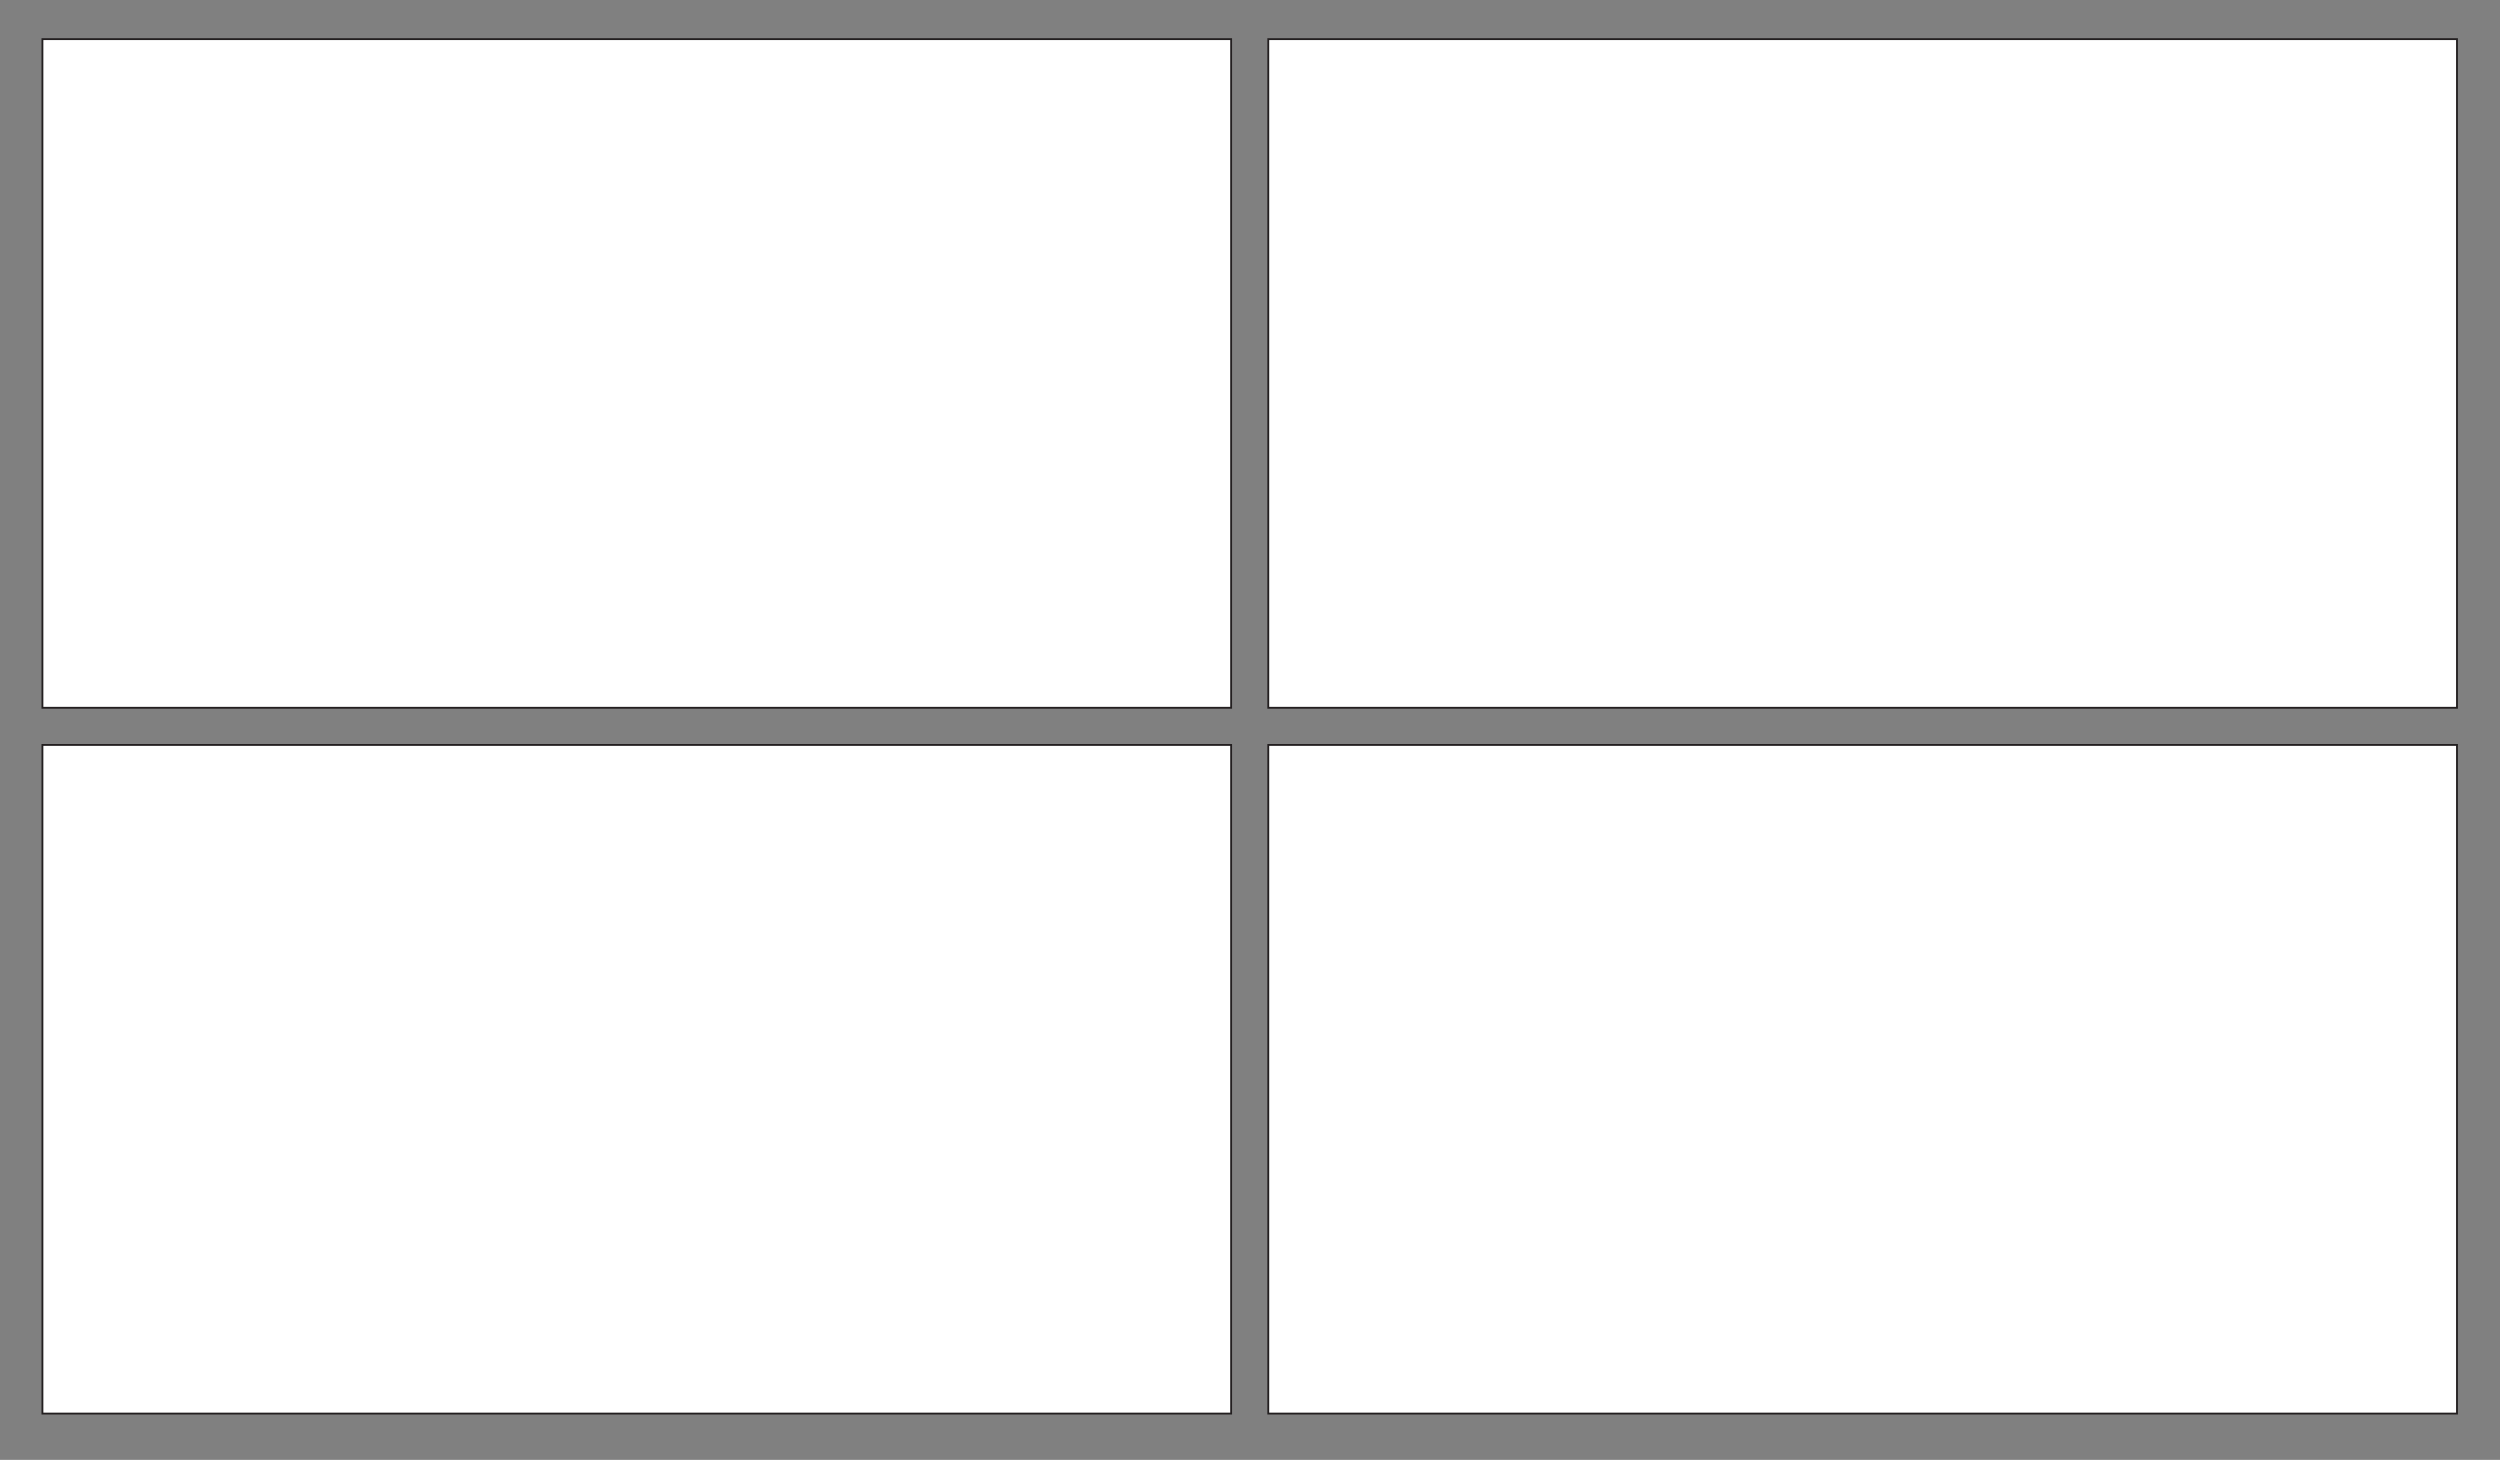 <?xml version="1.0" encoding="utf-8"?>
<!-- Generator: Adobe Illustrator 15.1.0, SVG Export Plug-In . SVG Version: 6.00 Build 0)  -->
<!DOCTYPE svg PUBLIC "-//W3C//DTD SVG 1.1//EN" "http://www.w3.org/Graphics/SVG/1.1/DTD/svg11.dtd">
<svg version="1.1" id="Layer_1" xmlns="http://www.w3.org/2000/svg" xmlns:xlink="http://www.w3.org/1999/xlink" x="0px" y="0px"
	 width="1346px" height="786px" viewBox="0 0 1346 786" enable-background="new 0 0 1346 786" xml:space="preserve">
<rect x="0" y="0" width="1346" height="786" fill="#808080" stroke="none"/>
<g>
	<g>
		<g>
			<rect x="682.843" y="401.07" fill="#FFFFFF" width="640" height="360"/>
			<rect x="682.843" y="401.07" fill="none" stroke="#231F20" stroke-miterlimit="10" width="640" height="360"/>
		</g>
		<g>
			<rect x="22.843" y="401.07" fill="#FFFFFF" width="640" height="360"/>
			<rect x="22.843" y="401.07" fill="none" stroke="#231F20" stroke-miterlimit="10" width="640" height="360"/>
		</g>
	</g>
	<g>
		<g>
			<rect x="682.843" y="21.07" fill="#FFFFFF" width="640" height="360"/>
			<rect x="682.843" y="21.07" fill="none" stroke="#231F20" stroke-miterlimit="10" width="640" height="360"/>
		</g>
		<g>
			<rect x="22.843" y="21.07" fill="#FFFFFF" width="640" height="360"/>
			<rect x="22.843" y="21.07" fill="none" stroke="#231F20" stroke-miterlimit="10" width="640" height="360"/>
		</g>
	</g>
</g>
</svg>
